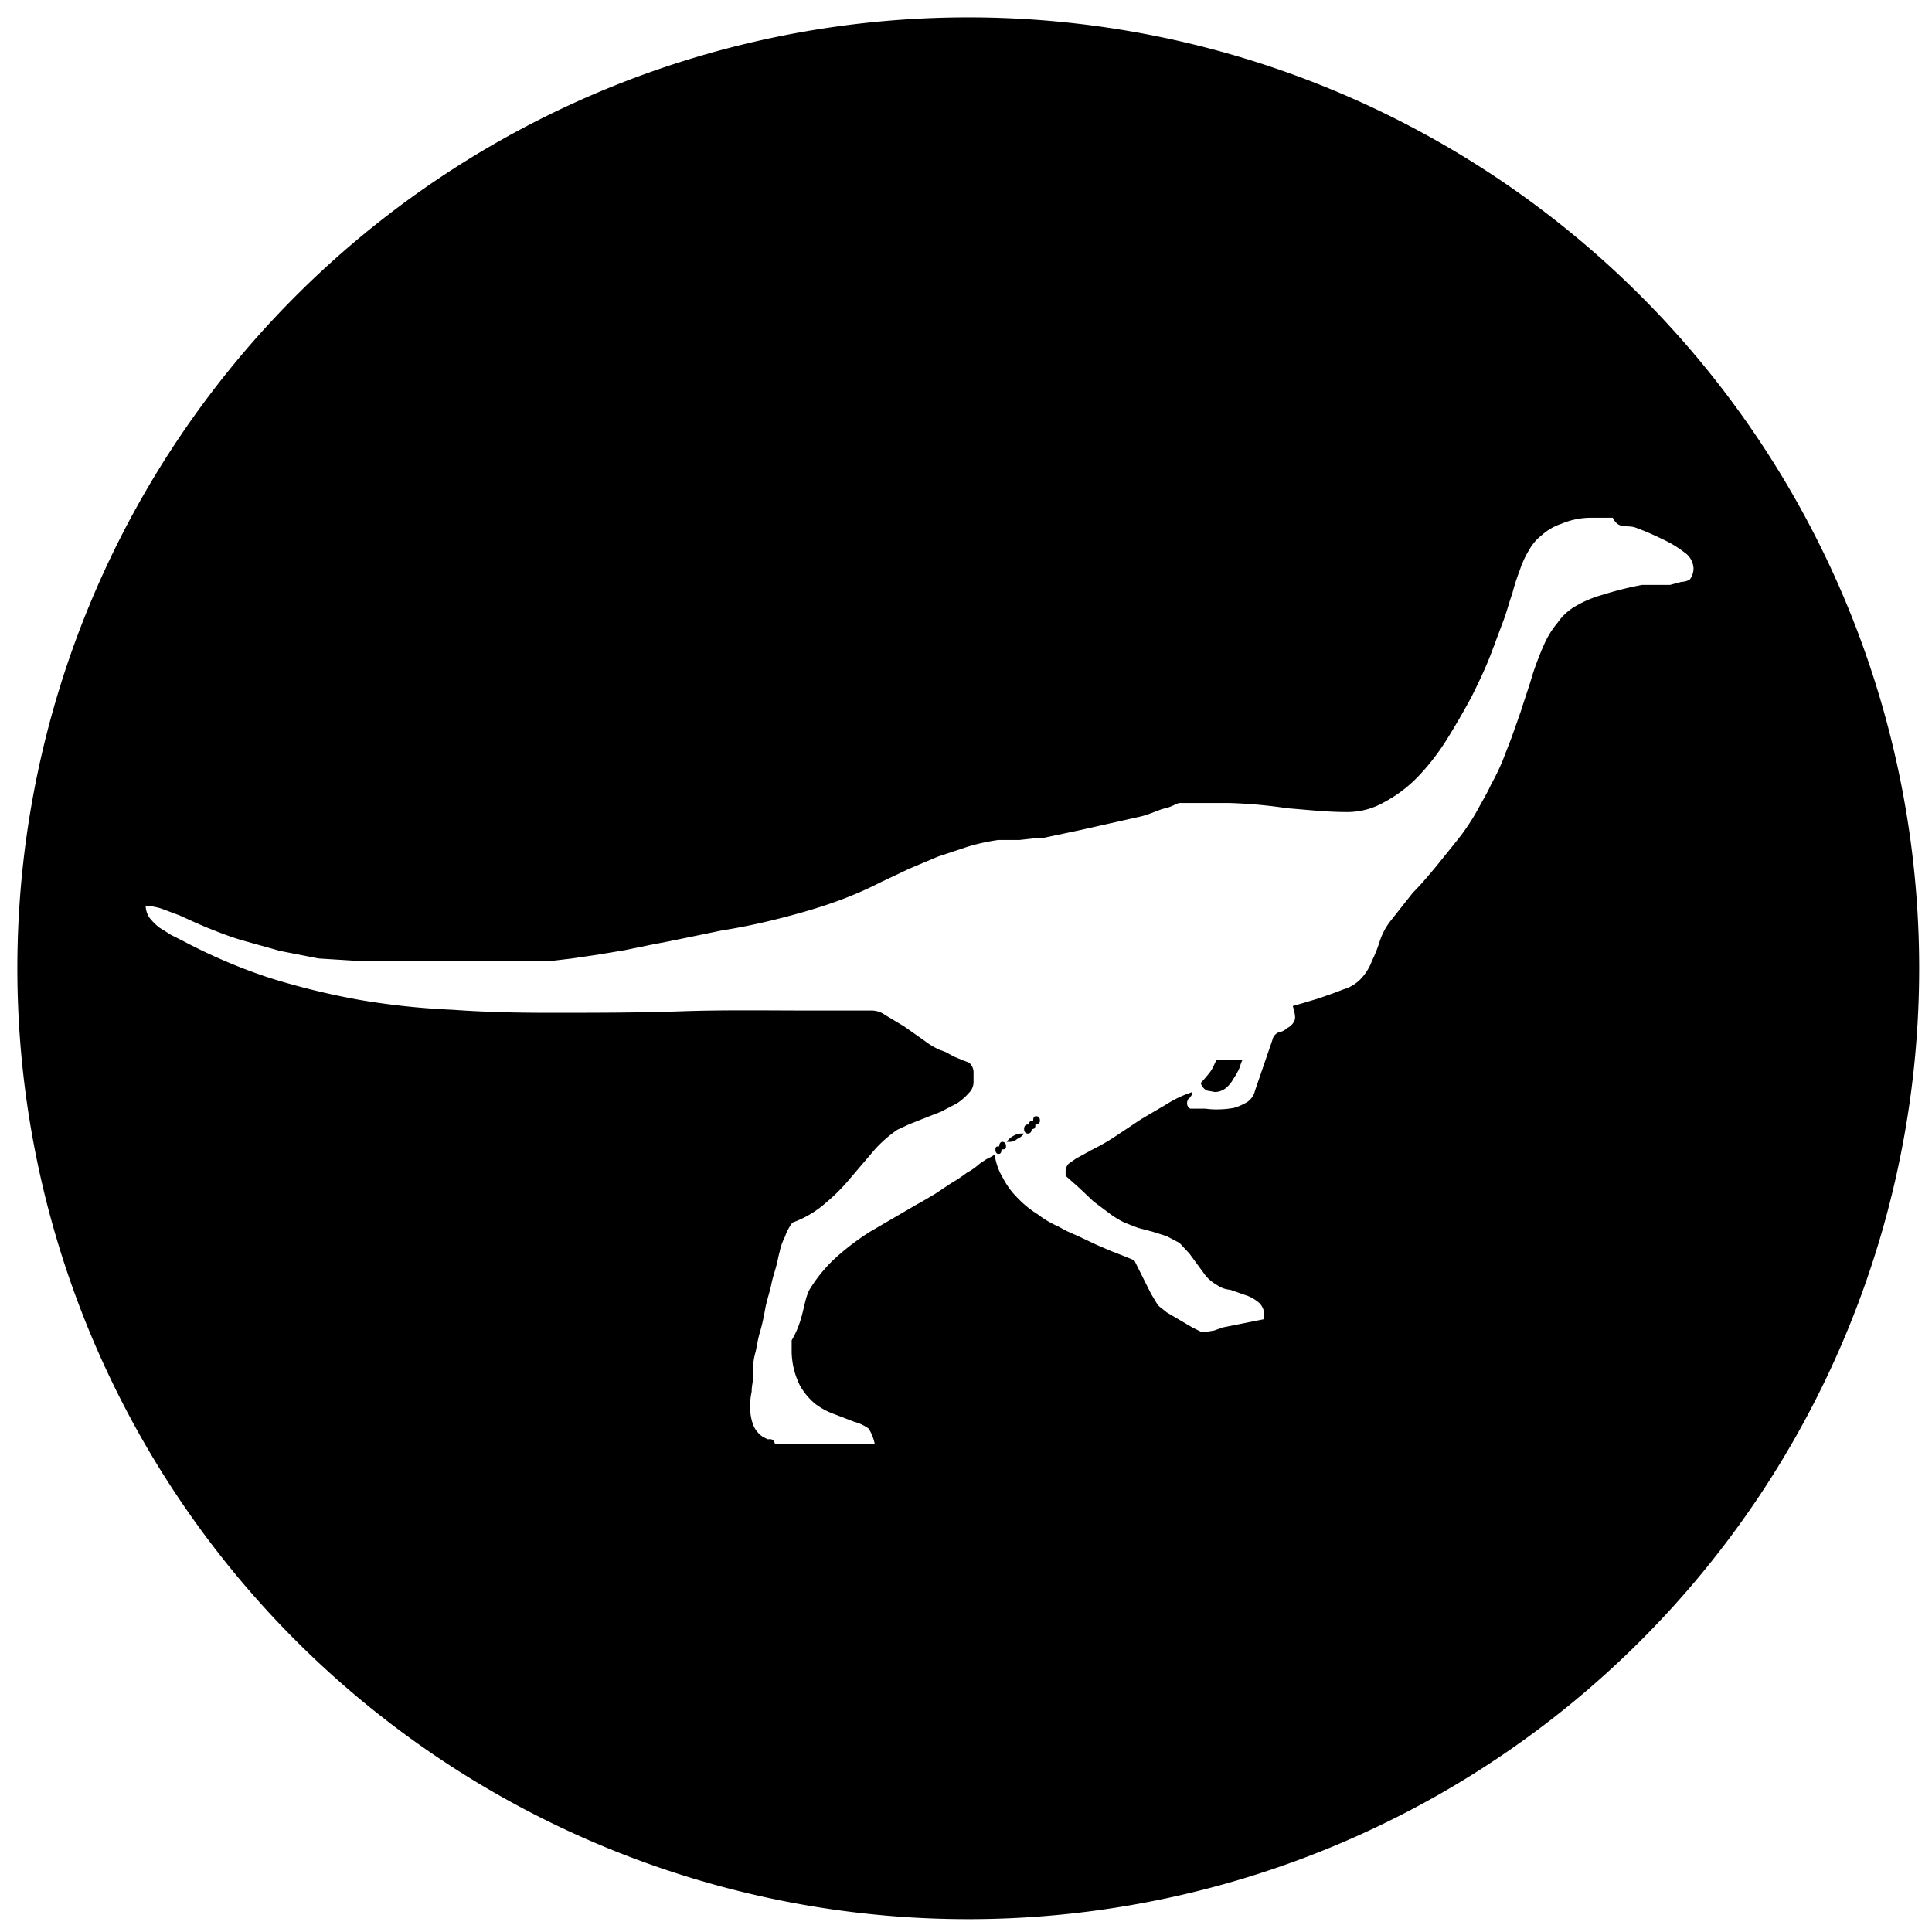 <svg xmlns="http://www.w3.org/2000/svg" width="256" height="256" viewBox="0 0 256 256"><path d="M132.8 151.3c-.2 0-.4.2-.4.6h-.1c-.3 0-.4.1-.4.4s.1.6.4.6.4-.2.4-.6h.1c.4 0 .5-.1.5-.4s-.1-.6-.5-.6zm1.5-.8a2.4 2.4 0 0 0-.9.8h.3a1.5 1.5 0 0 0 1.1-.4 2.2 2.2 0 0 0 .9-.7h-.3a2 2 0 0 0-1.1.3zm3-2.6c-.3 0-.4.2-.4.6h-.1a.5.5 0 0 0-.5.5h-.1c-.3 0-.5.2-.5.6s.2.6.5.6.5-.2.5-.6h.1c.3 0 .4-.2.4-.6h.1a.5.5 0 0 0 .5-.5c0-.4-.2-.6-.5-.6zm23-5.8a17.4 17.4 0 0 1-1.2 1.4 1.7 1.7 0 0 0 .8 1l1.1.2a2.4 2.4 0 0 0 1.4-.5 4 4 0 0 0 1-1.2 10 10 0 0 0 .8-1.4c.2-.6.4-1.2.5-1.2h-3.4c-.2 0-.5 1.1-1 1.7z"/><path d="M128.3 2.3a126 126 0 1 0 126 126 126 126 0 0 0-126-126zm94.5 74.8l-1.5.4h-3.7a43.7 43.7 0 0 0-5.2 1.3 15 15 0 0 0-3.6 1.5 7.3 7.3 0 0 0-2.4 2.2 11.9 11.9 0 0 0-1.8 2.9 40.4 40.4 0 0 0-1.5 3.9c-.4 1.4-1 3.1-1.6 5l-1.2 3.4-1.2 3.1a29.6 29.6 0 0 1-1.5 3.1c-.5 1.1-1.1 2.1-1.7 3.2a29 29 0 0 1-2.7 4.1l-2.9 3.6c-1 1.2-2 2.4-3.1 3.5l-3 3.8a8.7 8.7 0 0 0-1.4 2.7 18.6 18.6 0 0 1-1 2.5 7.1 7.1 0 0 1-1.3 2.2 5.2 5.2 0 0 1-2.5 1.6l-1.3.5-2 .7-2 .6-1.4.4c.3 1 .4 1.6.2 2a2 2 0 0 1-.9.9 2.3 2.3 0 0 1-1.2.6 1.4 1.4 0 0 0-.8 1l-2.3 6.7a2.5 2.5 0 0 1-1 1.5 7.5 7.5 0 0 1-1.8.8 12.3 12.3 0 0 1-2 .2 10.3 10.3 0 0 1-1.8-.1h-2a.8.8 0 0 1-.4-.8c0-.2.1-.3.1-.4l.3-.3.2-.3c.1-.1.1-.2.1-.4a15 15 0 0 0-3.4 1.6l-3.4 2-3.3 2.2a27.9 27.9 0 0 1-3.3 1.9l-.9.5-1.1.6-1 .7a1.5 1.5 0 0 0-.4 1.1v.5l1.8 1.6 1.9 1.8 2 1.5a12 12 0 0 0 2.1 1.3l1.8.7 1.9.5 1.9.6 1.7.9 1.3 1.4 1.1 1.5 1.1 1.5a6.1 6.1 0 0 0 1.5 1.2 3.4 3.4 0 0 0 1.7.6l2 .7a5.2 5.2 0 0 1 1.8 1 2.1 2.1 0 0 1 .7 1.7v.5l-5.5 1.1-1.1.4-1.2.2h-.5l-1.2-.6-1.7-1-1.7-1-1-.8-.2-.2-.3-.5-.3-.5-.3-.5-2.2-4.4-1.2-.5-1.8-.7-2.1-.9-2.1-1-1.8-.8-1.1-.6a12.8 12.8 0 0 1-2.7-1.6 13.3 13.3 0 0 1-2.6-2.1 10.5 10.5 0 0 1-2-2.7 8.2 8.2 0 0 1-1.1-3.1l-.5.3-.6.3-.9.6a8.3 8.3 0 0 1-1.7 1.2 19.1 19.1 0 0 1-2.1 1.4l-2.1 1.4-1.7 1-.9.5-6 3.5a33.1 33.1 0 0 0-4.5 3.4 19.2 19.2 0 0 0-3.6 4.4c-.8 1.7-.7 3.9-2.3 6.6v1.6a10.5 10.5 0 0 0 1.1 4.4 8.7 8.7 0 0 0 2 2.4 9.4 9.4 0 0 0 2.6 1.4l2.6 1a5.6 5.6 0 0 1 1.9.9 6 6 0 0 1 .8 2h-13.2l-.2-.4-.3-.2h-.5l-.6-.3a3.4 3.4 0 0 1-1.3-1.6 6.5 6.5 0 0 1-.4-2.1 9 9 0 0 1 .2-2.3c0-.8.2-1.4.2-2v-1.5a8.6 8.6 0 0 1 .3-1.7c.2-.8.3-1.7.6-2.7s.5-2 .7-3.1.6-2.2.8-3.2.5-1.8.7-2.6.3-1.4.4-1.7a7.7 7.7 0 0 1 .7-2 7 7 0 0 1 1-1.9 13.5 13.5 0 0 0 4.4-2.6 24.2 24.2 0 0 0 3.2-3.2l2.9-3.4a16.7 16.7 0 0 1 3.4-3.1l1.5-.7 2-.8 2.3-.9 2.1-1.1a7.6 7.6 0 0 0 1.6-1.4 2 2 0 0 0 .6-1.5V142a1.7 1.7 0 0 0-.6-1.2l-.8-.3-1.2-.5-1.1-.6-.8-.3a9.4 9.4 0 0 1-2-1.2l-2.7-1.9-2.5-1.5a3.1 3.1 0 0 0-1.7-.6h-7.8c-6 0-11.8-.1-17.5.1s-11.6.2-17.6.2c-4.3 0-8.6-.1-12.7-.4a98.5 98.5 0 0 1-12.3-1.3 98.3 98.3 0 0 1-11.9-2.9 73.5 73.5 0 0 1-11.7-5l-1.4-.7-1.6-1a8 8 0 0 1-1.3-1.3 3 3 0 0 1-.5-1.6 9.5 9.5 0 0 1 2.1.4l2.4.9 2.2 1 1.4.6c1.5.6 3 1.2 4.7 1.7l5 1.4 5.1 1 4.8.3h26.3l2.5-.3 3.4-.5 3.6-.6 3.4-.7 2.6-.5 6.8-1.4c2.5-.4 4.9-.9 7.3-1.5s4.9-1.3 7.2-2.1a50.4 50.4 0 0 0 6.6-2.8l3.8-1.8 3.8-1.6 3.9-1.3a27.1 27.1 0 0 1 4.1-.9h2.8l1.8-.2h1l1.9-.4 3.3-.7 4-.9 4-.9c1.3-.3 2.4-.9 3.3-1.1s1.6-.7 1.9-.7h6.5a64.6 64.6 0 0 1 7.8.7c2.6.2 5.2.5 7.8.5a9.8 9.8 0 0 0 5-1.3 17.8 17.8 0 0 0 4.5-3.4 30.5 30.5 0 0 0 3.8-4.9q1.8-2.9 3.3-5.7c.9-1.8 1.8-3.7 2.5-5.5l1.8-4.8c.4-1.1.7-2.3 1.1-3.4a28.1 28.1 0 0 1 1-3.1 12.3 12.3 0 0 1 1.2-2.6 6.5 6.5 0 0 1 1.7-2 7.4 7.4 0 0 1 2.6-1.5 10.2 10.2 0 0 1 3.8-.8h3c.8 1.6 1.8.9 3 1.3a36.8 36.8 0 0 1 3.5 1.5 14.9 14.9 0 0 1 3 1.8 2.7 2.7 0 0 1 1.2 2.1 2.5 2.5 0 0 1-.5 1.5 2.4 2.4 0 0 1-1.1.3z"/></svg>